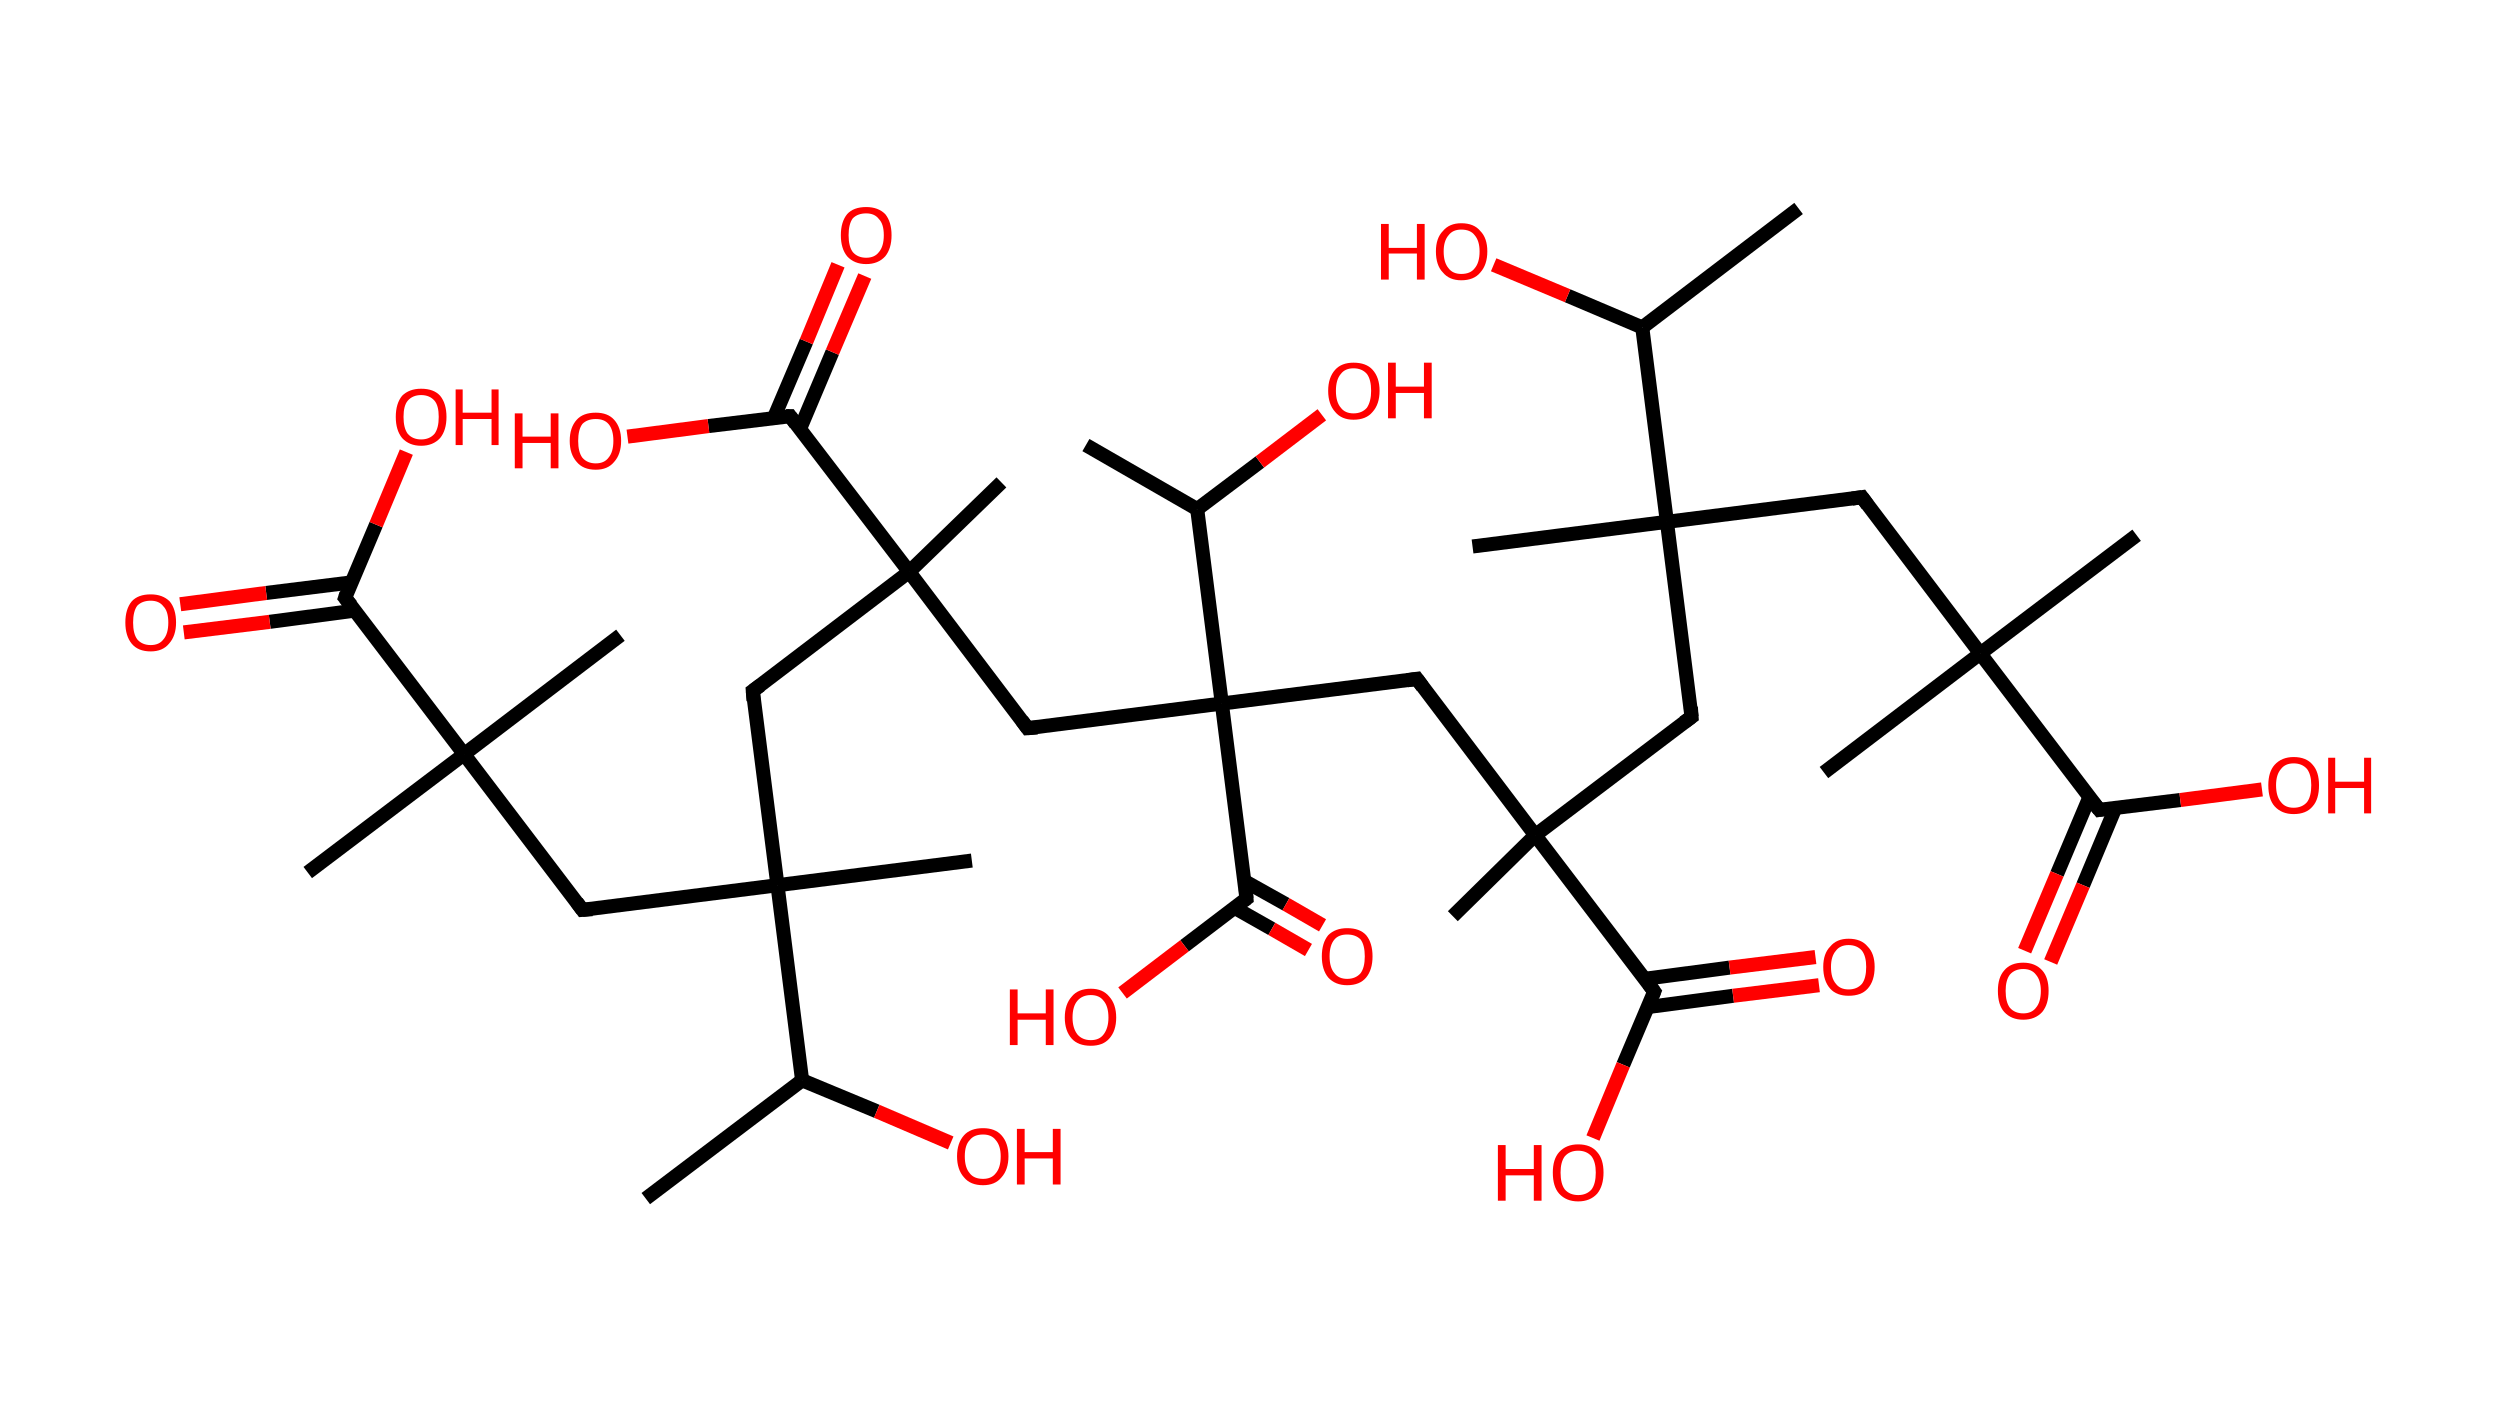 <?xml version='1.0' encoding='ASCII' standalone='yes'?>
<svg xmlns="http://www.w3.org/2000/svg" xmlns:rdkit="http://www.rdkit.org/xml" xmlns:xlink="http://www.w3.org/1999/xlink" version="1.1" baseProfile="full" xml:space="preserve" width="355px" height="200px" viewBox="0 0 355 200">
<!-- END OF HEADER -->
<rect style="opacity:1.0;fill:#FFFFFF;stroke:none" width="355.0" height="200.0" x="0.0" y="0.0"> </rect>
<path class="bond-0 atom-0 atom-1" d="M 255.4,29.6 L 233.2,46.5" style="fill:none;fill-rule:evenodd;stroke:#000000;stroke-width:2.0px;stroke-linecap:butt;stroke-linejoin:miter;stroke-opacity:1"/>
<path class="bond-1 atom-1 atom-2" d="M 233.2,46.5 L 222.6,42.0" style="fill:none;fill-rule:evenodd;stroke:#000000;stroke-width:2.0px;stroke-linecap:butt;stroke-linejoin:miter;stroke-opacity:1"/>
<path class="bond-1 atom-1 atom-2" d="M 222.6,42.0 L 212.1,37.6" style="fill:none;fill-rule:evenodd;stroke:#FF0000;stroke-width:2.0px;stroke-linecap:butt;stroke-linejoin:miter;stroke-opacity:1"/>
<path class="bond-2 atom-1 atom-3" d="M 233.2,46.5 L 236.7,74.1" style="fill:none;fill-rule:evenodd;stroke:#000000;stroke-width:2.0px;stroke-linecap:butt;stroke-linejoin:miter;stroke-opacity:1"/>
<path class="bond-3 atom-3 atom-4" d="M 236.7,74.1 L 209.1,77.6" style="fill:none;fill-rule:evenodd;stroke:#000000;stroke-width:2.0px;stroke-linecap:butt;stroke-linejoin:miter;stroke-opacity:1"/>
<path class="bond-4 atom-3 atom-5" d="M 236.7,74.1 L 264.4,70.6" style="fill:none;fill-rule:evenodd;stroke:#000000;stroke-width:2.0px;stroke-linecap:butt;stroke-linejoin:miter;stroke-opacity:1"/>
<path class="bond-5 atom-5 atom-6" d="M 264.4,70.6 L 281.2,92.8" style="fill:none;fill-rule:evenodd;stroke:#000000;stroke-width:2.0px;stroke-linecap:butt;stroke-linejoin:miter;stroke-opacity:1"/>
<path class="bond-6 atom-6 atom-7" d="M 281.2,92.8 L 259.0,109.7" style="fill:none;fill-rule:evenodd;stroke:#000000;stroke-width:2.0px;stroke-linecap:butt;stroke-linejoin:miter;stroke-opacity:1"/>
<path class="bond-7 atom-6 atom-8" d="M 281.2,92.8 L 303.4,76.0" style="fill:none;fill-rule:evenodd;stroke:#000000;stroke-width:2.0px;stroke-linecap:butt;stroke-linejoin:miter;stroke-opacity:1"/>
<path class="bond-8 atom-6 atom-9" d="M 281.2,92.8 L 298.1,115.0" style="fill:none;fill-rule:evenodd;stroke:#000000;stroke-width:2.0px;stroke-linecap:butt;stroke-linejoin:miter;stroke-opacity:1"/>
<path class="bond-9 atom-9 atom-10" d="M 296.7,113.2 L 292.1,124.1" style="fill:none;fill-rule:evenodd;stroke:#000000;stroke-width:2.0px;stroke-linecap:butt;stroke-linejoin:miter;stroke-opacity:1"/>
<path class="bond-9 atom-9 atom-10" d="M 292.1,124.1 L 287.5,135.0" style="fill:none;fill-rule:evenodd;stroke:#FF0000;stroke-width:2.0px;stroke-linecap:butt;stroke-linejoin:miter;stroke-opacity:1"/>
<path class="bond-9 atom-9 atom-10" d="M 300.4,114.7 L 295.8,125.7" style="fill:none;fill-rule:evenodd;stroke:#000000;stroke-width:2.0px;stroke-linecap:butt;stroke-linejoin:miter;stroke-opacity:1"/>
<path class="bond-9 atom-9 atom-10" d="M 295.8,125.7 L 291.2,136.6" style="fill:none;fill-rule:evenodd;stroke:#FF0000;stroke-width:2.0px;stroke-linecap:butt;stroke-linejoin:miter;stroke-opacity:1"/>
<path class="bond-10 atom-9 atom-11" d="M 298.1,115.0 L 309.6,113.6" style="fill:none;fill-rule:evenodd;stroke:#000000;stroke-width:2.0px;stroke-linecap:butt;stroke-linejoin:miter;stroke-opacity:1"/>
<path class="bond-10 atom-9 atom-11" d="M 309.6,113.6 L 321.2,112.1" style="fill:none;fill-rule:evenodd;stroke:#FF0000;stroke-width:2.0px;stroke-linecap:butt;stroke-linejoin:miter;stroke-opacity:1"/>
<path class="bond-11 atom-3 atom-12" d="M 236.7,74.1 L 240.2,101.8" style="fill:none;fill-rule:evenodd;stroke:#000000;stroke-width:2.0px;stroke-linecap:butt;stroke-linejoin:miter;stroke-opacity:1"/>
<path class="bond-12 atom-12 atom-13" d="M 240.2,101.8 L 218.0,118.6" style="fill:none;fill-rule:evenodd;stroke:#000000;stroke-width:2.0px;stroke-linecap:butt;stroke-linejoin:miter;stroke-opacity:1"/>
<path class="bond-13 atom-13 atom-14" d="M 218.0,118.6 L 206.3,130.1" style="fill:none;fill-rule:evenodd;stroke:#000000;stroke-width:2.0px;stroke-linecap:butt;stroke-linejoin:miter;stroke-opacity:1"/>
<path class="bond-14 atom-13 atom-15" d="M 218.0,118.6 L 201.2,96.4" style="fill:none;fill-rule:evenodd;stroke:#000000;stroke-width:2.0px;stroke-linecap:butt;stroke-linejoin:miter;stroke-opacity:1"/>
<path class="bond-15 atom-15 atom-16" d="M 201.2,96.4 L 173.5,99.9" style="fill:none;fill-rule:evenodd;stroke:#000000;stroke-width:2.0px;stroke-linecap:butt;stroke-linejoin:miter;stroke-opacity:1"/>
<path class="bond-16 atom-16 atom-17" d="M 173.5,99.9 L 145.9,103.4" style="fill:none;fill-rule:evenodd;stroke:#000000;stroke-width:2.0px;stroke-linecap:butt;stroke-linejoin:miter;stroke-opacity:1"/>
<path class="bond-17 atom-17 atom-18" d="M 145.9,103.4 L 129.1,81.2" style="fill:none;fill-rule:evenodd;stroke:#000000;stroke-width:2.0px;stroke-linecap:butt;stroke-linejoin:miter;stroke-opacity:1"/>
<path class="bond-18 atom-18 atom-19" d="M 129.1,81.2 L 142.2,68.5" style="fill:none;fill-rule:evenodd;stroke:#000000;stroke-width:2.0px;stroke-linecap:butt;stroke-linejoin:miter;stroke-opacity:1"/>
<path class="bond-19 atom-18 atom-20" d="M 129.1,81.2 L 106.9,98.1" style="fill:none;fill-rule:evenodd;stroke:#000000;stroke-width:2.0px;stroke-linecap:butt;stroke-linejoin:miter;stroke-opacity:1"/>
<path class="bond-20 atom-20 atom-21" d="M 106.9,98.1 L 110.4,125.7" style="fill:none;fill-rule:evenodd;stroke:#000000;stroke-width:2.0px;stroke-linecap:butt;stroke-linejoin:miter;stroke-opacity:1"/>
<path class="bond-21 atom-21 atom-22" d="M 110.4,125.7 L 138.0,122.2" style="fill:none;fill-rule:evenodd;stroke:#000000;stroke-width:2.0px;stroke-linecap:butt;stroke-linejoin:miter;stroke-opacity:1"/>
<path class="bond-22 atom-21 atom-23" d="M 110.4,125.7 L 82.7,129.2" style="fill:none;fill-rule:evenodd;stroke:#000000;stroke-width:2.0px;stroke-linecap:butt;stroke-linejoin:miter;stroke-opacity:1"/>
<path class="bond-23 atom-23 atom-24" d="M 82.7,129.2 L 65.9,107.1" style="fill:none;fill-rule:evenodd;stroke:#000000;stroke-width:2.0px;stroke-linecap:butt;stroke-linejoin:miter;stroke-opacity:1"/>
<path class="bond-24 atom-24 atom-25" d="M 65.9,107.1 L 88.1,90.2" style="fill:none;fill-rule:evenodd;stroke:#000000;stroke-width:2.0px;stroke-linecap:butt;stroke-linejoin:miter;stroke-opacity:1"/>
<path class="bond-25 atom-24 atom-26" d="M 65.9,107.1 L 43.7,123.9" style="fill:none;fill-rule:evenodd;stroke:#000000;stroke-width:2.0px;stroke-linecap:butt;stroke-linejoin:miter;stroke-opacity:1"/>
<path class="bond-26 atom-24 atom-27" d="M 65.9,107.1 L 49.0,84.9" style="fill:none;fill-rule:evenodd;stroke:#000000;stroke-width:2.0px;stroke-linecap:butt;stroke-linejoin:miter;stroke-opacity:1"/>
<path class="bond-27 atom-27 atom-28" d="M 49.9,82.7 L 37.8,84.2" style="fill:none;fill-rule:evenodd;stroke:#000000;stroke-width:2.0px;stroke-linecap:butt;stroke-linejoin:miter;stroke-opacity:1"/>
<path class="bond-27 atom-27 atom-28" d="M 37.8,84.2 L 25.6,85.8" style="fill:none;fill-rule:evenodd;stroke:#FF0000;stroke-width:2.0px;stroke-linecap:butt;stroke-linejoin:miter;stroke-opacity:1"/>
<path class="bond-27 atom-27 atom-28" d="M 50.4,86.7 L 38.3,88.3" style="fill:none;fill-rule:evenodd;stroke:#000000;stroke-width:2.0px;stroke-linecap:butt;stroke-linejoin:miter;stroke-opacity:1"/>
<path class="bond-27 atom-27 atom-28" d="M 38.3,88.3 L 26.1,89.8" style="fill:none;fill-rule:evenodd;stroke:#FF0000;stroke-width:2.0px;stroke-linecap:butt;stroke-linejoin:miter;stroke-opacity:1"/>
<path class="bond-28 atom-27 atom-29" d="M 49.0,84.9 L 53.4,74.5" style="fill:none;fill-rule:evenodd;stroke:#000000;stroke-width:2.0px;stroke-linecap:butt;stroke-linejoin:miter;stroke-opacity:1"/>
<path class="bond-28 atom-27 atom-29" d="M 53.4,74.5 L 57.7,64.2" style="fill:none;fill-rule:evenodd;stroke:#FF0000;stroke-width:2.0px;stroke-linecap:butt;stroke-linejoin:miter;stroke-opacity:1"/>
<path class="bond-29 atom-21 atom-30" d="M 110.4,125.7 L 113.9,153.4" style="fill:none;fill-rule:evenodd;stroke:#000000;stroke-width:2.0px;stroke-linecap:butt;stroke-linejoin:miter;stroke-opacity:1"/>
<path class="bond-30 atom-30 atom-31" d="M 113.9,153.4 L 91.7,170.2" style="fill:none;fill-rule:evenodd;stroke:#000000;stroke-width:2.0px;stroke-linecap:butt;stroke-linejoin:miter;stroke-opacity:1"/>
<path class="bond-31 atom-30 atom-32" d="M 113.9,153.4 L 124.5,157.8" style="fill:none;fill-rule:evenodd;stroke:#000000;stroke-width:2.0px;stroke-linecap:butt;stroke-linejoin:miter;stroke-opacity:1"/>
<path class="bond-31 atom-30 atom-32" d="M 124.5,157.8 L 135.0,162.3" style="fill:none;fill-rule:evenodd;stroke:#FF0000;stroke-width:2.0px;stroke-linecap:butt;stroke-linejoin:miter;stroke-opacity:1"/>
<path class="bond-32 atom-18 atom-33" d="M 129.1,81.2 L 112.2,59.1" style="fill:none;fill-rule:evenodd;stroke:#000000;stroke-width:2.0px;stroke-linecap:butt;stroke-linejoin:miter;stroke-opacity:1"/>
<path class="bond-33 atom-33 atom-34" d="M 113.6,60.9 L 118.2,50.0" style="fill:none;fill-rule:evenodd;stroke:#000000;stroke-width:2.0px;stroke-linecap:butt;stroke-linejoin:miter;stroke-opacity:1"/>
<path class="bond-33 atom-33 atom-34" d="M 118.2,50.0 L 122.8,39.2" style="fill:none;fill-rule:evenodd;stroke:#FF0000;stroke-width:2.0px;stroke-linecap:butt;stroke-linejoin:miter;stroke-opacity:1"/>
<path class="bond-33 atom-33 atom-34" d="M 109.9,59.3 L 114.5,48.5" style="fill:none;fill-rule:evenodd;stroke:#000000;stroke-width:2.0px;stroke-linecap:butt;stroke-linejoin:miter;stroke-opacity:1"/>
<path class="bond-33 atom-33 atom-34" d="M 114.5,48.5 L 119.0,37.6" style="fill:none;fill-rule:evenodd;stroke:#FF0000;stroke-width:2.0px;stroke-linecap:butt;stroke-linejoin:miter;stroke-opacity:1"/>
<path class="bond-34 atom-33 atom-35" d="M 112.2,59.1 L 100.6,60.5" style="fill:none;fill-rule:evenodd;stroke:#000000;stroke-width:2.0px;stroke-linecap:butt;stroke-linejoin:miter;stroke-opacity:1"/>
<path class="bond-34 atom-33 atom-35" d="M 100.6,60.5 L 89.1,62.0" style="fill:none;fill-rule:evenodd;stroke:#FF0000;stroke-width:2.0px;stroke-linecap:butt;stroke-linejoin:miter;stroke-opacity:1"/>
<path class="bond-35 atom-16 atom-36" d="M 173.5,99.9 L 177.0,127.6" style="fill:none;fill-rule:evenodd;stroke:#000000;stroke-width:2.0px;stroke-linecap:butt;stroke-linejoin:miter;stroke-opacity:1"/>
<path class="bond-36 atom-36 atom-37" d="M 175.3,128.9 L 180.6,131.9" style="fill:none;fill-rule:evenodd;stroke:#000000;stroke-width:2.0px;stroke-linecap:butt;stroke-linejoin:miter;stroke-opacity:1"/>
<path class="bond-36 atom-36 atom-37" d="M 180.6,131.9 L 185.8,134.9" style="fill:none;fill-rule:evenodd;stroke:#FF0000;stroke-width:2.0px;stroke-linecap:butt;stroke-linejoin:miter;stroke-opacity:1"/>
<path class="bond-36 atom-36 atom-37" d="M 176.7,125.1 L 182.6,128.4" style="fill:none;fill-rule:evenodd;stroke:#000000;stroke-width:2.0px;stroke-linecap:butt;stroke-linejoin:miter;stroke-opacity:1"/>
<path class="bond-36 atom-36 atom-37" d="M 182.6,128.4 L 187.8,131.4" style="fill:none;fill-rule:evenodd;stroke:#FF0000;stroke-width:2.0px;stroke-linecap:butt;stroke-linejoin:miter;stroke-opacity:1"/>
<path class="bond-37 atom-36 atom-38" d="M 177.0,127.6 L 168.2,134.3" style="fill:none;fill-rule:evenodd;stroke:#000000;stroke-width:2.0px;stroke-linecap:butt;stroke-linejoin:miter;stroke-opacity:1"/>
<path class="bond-37 atom-36 atom-38" d="M 168.2,134.3 L 159.4,141.0" style="fill:none;fill-rule:evenodd;stroke:#FF0000;stroke-width:2.0px;stroke-linecap:butt;stroke-linejoin:miter;stroke-opacity:1"/>
<path class="bond-38 atom-16 atom-39" d="M 173.5,99.9 L 170.0,72.3" style="fill:none;fill-rule:evenodd;stroke:#000000;stroke-width:2.0px;stroke-linecap:butt;stroke-linejoin:miter;stroke-opacity:1"/>
<path class="bond-39 atom-39 atom-40" d="M 170.0,72.3 L 154.2,63.2" style="fill:none;fill-rule:evenodd;stroke:#000000;stroke-width:2.0px;stroke-linecap:butt;stroke-linejoin:miter;stroke-opacity:1"/>
<path class="bond-40 atom-39 atom-41" d="M 170.0,72.3 L 178.9,65.6" style="fill:none;fill-rule:evenodd;stroke:#000000;stroke-width:2.0px;stroke-linecap:butt;stroke-linejoin:miter;stroke-opacity:1"/>
<path class="bond-40 atom-39 atom-41" d="M 178.9,65.6 L 187.7,58.9" style="fill:none;fill-rule:evenodd;stroke:#FF0000;stroke-width:2.0px;stroke-linecap:butt;stroke-linejoin:miter;stroke-opacity:1"/>
<path class="bond-41 atom-13 atom-42" d="M 218.0,118.6 L 234.9,140.8" style="fill:none;fill-rule:evenodd;stroke:#000000;stroke-width:2.0px;stroke-linecap:butt;stroke-linejoin:miter;stroke-opacity:1"/>
<path class="bond-42 atom-42 atom-43" d="M 234.0,143.0 L 246.1,141.4" style="fill:none;fill-rule:evenodd;stroke:#000000;stroke-width:2.0px;stroke-linecap:butt;stroke-linejoin:miter;stroke-opacity:1"/>
<path class="bond-42 atom-42 atom-43" d="M 246.1,141.4 L 258.3,139.9" style="fill:none;fill-rule:evenodd;stroke:#FF0000;stroke-width:2.0px;stroke-linecap:butt;stroke-linejoin:miter;stroke-opacity:1"/>
<path class="bond-42 atom-42 atom-43" d="M 233.5,139.0 L 245.6,137.4" style="fill:none;fill-rule:evenodd;stroke:#000000;stroke-width:2.0px;stroke-linecap:butt;stroke-linejoin:miter;stroke-opacity:1"/>
<path class="bond-42 atom-42 atom-43" d="M 245.6,137.4 L 257.8,135.9" style="fill:none;fill-rule:evenodd;stroke:#FF0000;stroke-width:2.0px;stroke-linecap:butt;stroke-linejoin:miter;stroke-opacity:1"/>
<path class="bond-43 atom-42 atom-44" d="M 234.9,140.8 L 230.5,151.2" style="fill:none;fill-rule:evenodd;stroke:#000000;stroke-width:2.0px;stroke-linecap:butt;stroke-linejoin:miter;stroke-opacity:1"/>
<path class="bond-43 atom-42 atom-44" d="M 230.5,151.2 L 226.2,161.6" style="fill:none;fill-rule:evenodd;stroke:#FF0000;stroke-width:2.0px;stroke-linecap:butt;stroke-linejoin:miter;stroke-opacity:1"/>
<path d="M 263.0,70.8 L 264.4,70.6 L 265.2,71.7" style="fill:none;stroke:#000000;stroke-width:2.0px;stroke-linecap:butt;stroke-linejoin:miter;stroke-opacity:1;"/>
<path d="M 297.2,113.9 L 298.1,115.0 L 298.7,114.9" style="fill:none;stroke:#000000;stroke-width:2.0px;stroke-linecap:butt;stroke-linejoin:miter;stroke-opacity:1;"/>
<path d="M 240.1,100.4 L 240.2,101.8 L 239.1,102.6" style="fill:none;stroke:#000000;stroke-width:2.0px;stroke-linecap:butt;stroke-linejoin:miter;stroke-opacity:1;"/>
<path d="M 202.0,97.5 L 201.2,96.4 L 199.8,96.6" style="fill:none;stroke:#000000;stroke-width:2.0px;stroke-linecap:butt;stroke-linejoin:miter;stroke-opacity:1;"/>
<path d="M 147.3,103.3 L 145.9,103.4 L 145.1,102.3" style="fill:none;stroke:#000000;stroke-width:2.0px;stroke-linecap:butt;stroke-linejoin:miter;stroke-opacity:1;"/>
<path d="M 108.0,97.3 L 106.9,98.1 L 107.0,99.5" style="fill:none;stroke:#000000;stroke-width:2.0px;stroke-linecap:butt;stroke-linejoin:miter;stroke-opacity:1;"/>
<path d="M 84.1,129.1 L 82.7,129.2 L 81.9,128.1" style="fill:none;stroke:#000000;stroke-width:2.0px;stroke-linecap:butt;stroke-linejoin:miter;stroke-opacity:1;"/>
<path d="M 49.9,86.0 L 49.0,84.9 L 49.2,84.3" style="fill:none;stroke:#000000;stroke-width:2.0px;stroke-linecap:butt;stroke-linejoin:miter;stroke-opacity:1;"/>
<path d="M 113.0,60.2 L 112.2,59.1 L 111.6,59.1" style="fill:none;stroke:#000000;stroke-width:2.0px;stroke-linecap:butt;stroke-linejoin:miter;stroke-opacity:1;"/>
<path d="M 176.9,126.2 L 177.0,127.6 L 176.6,127.9" style="fill:none;stroke:#000000;stroke-width:2.0px;stroke-linecap:butt;stroke-linejoin:miter;stroke-opacity:1;"/>
<path d="M 234.1,139.7 L 234.9,140.8 L 234.7,141.3" style="fill:none;stroke:#000000;stroke-width:2.0px;stroke-linecap:butt;stroke-linejoin:miter;stroke-opacity:1;"/>
<path class="atom-2" d="M 196.1 31.8 L 197.2 31.8 L 197.2 35.2 L 201.2 35.2 L 201.2 31.8 L 202.3 31.8 L 202.3 39.7 L 201.2 39.7 L 201.2 36.0 L 197.2 36.0 L 197.2 39.7 L 196.1 39.7 L 196.1 31.8 " fill="#FF0000"/>
<path class="atom-2" d="M 203.9 35.7 Q 203.9 33.8, 204.9 32.8 Q 205.8 31.7, 207.5 31.7 Q 209.3 31.7, 210.2 32.8 Q 211.2 33.8, 211.2 35.7 Q 211.2 37.6, 210.2 38.7 Q 209.3 39.8, 207.5 39.8 Q 205.8 39.8, 204.9 38.7 Q 203.9 37.7, 203.9 35.7 M 207.5 38.9 Q 208.8 38.9, 209.4 38.1 Q 210.1 37.3, 210.1 35.7 Q 210.1 34.2, 209.4 33.4 Q 208.8 32.6, 207.5 32.6 Q 206.3 32.6, 205.7 33.4 Q 205.0 34.2, 205.0 35.7 Q 205.0 37.3, 205.7 38.1 Q 206.3 38.9, 207.5 38.9 " fill="#FF0000"/>
<path class="atom-10" d="M 283.7 140.7 Q 283.7 138.8, 284.6 137.8 Q 285.5 136.7, 287.3 136.7 Q 289.0 136.7, 290.0 137.8 Q 290.9 138.8, 290.9 140.7 Q 290.9 142.6, 290.0 143.7 Q 289.0 144.8, 287.3 144.8 Q 285.6 144.8, 284.6 143.7 Q 283.7 142.7, 283.7 140.7 M 287.3 143.9 Q 288.5 143.9, 289.1 143.1 Q 289.8 142.3, 289.8 140.7 Q 289.8 139.2, 289.1 138.4 Q 288.5 137.6, 287.3 137.6 Q 286.1 137.6, 285.4 138.4 Q 284.8 139.2, 284.8 140.7 Q 284.8 142.3, 285.4 143.1 Q 286.1 143.9, 287.3 143.9 " fill="#FF0000"/>
<path class="atom-11" d="M 322.1 111.5 Q 322.1 109.6, 323.0 108.6 Q 324.0 107.5, 325.7 107.5 Q 327.5 107.5, 328.4 108.6 Q 329.3 109.6, 329.3 111.5 Q 329.3 113.5, 328.4 114.5 Q 327.5 115.6, 325.7 115.6 Q 324.0 115.6, 323.0 114.5 Q 322.1 113.5, 322.1 111.5 M 325.7 114.7 Q 326.9 114.7, 327.6 113.9 Q 328.2 113.1, 328.2 111.5 Q 328.2 110.0, 327.6 109.2 Q 326.9 108.4, 325.7 108.4 Q 324.5 108.4, 323.9 109.2 Q 323.2 110.0, 323.2 111.5 Q 323.2 113.1, 323.9 113.9 Q 324.5 114.7, 325.7 114.7 " fill="#FF0000"/>
<path class="atom-11" d="M 330.6 107.6 L 331.6 107.6 L 331.6 111.0 L 335.7 111.0 L 335.7 107.6 L 336.7 107.6 L 336.7 115.5 L 335.7 115.5 L 335.7 111.9 L 331.6 111.9 L 331.6 115.5 L 330.6 115.5 L 330.6 107.6 " fill="#FF0000"/>
<path class="atom-28" d="M 17.8 88.4 Q 17.8 86.5, 18.7 85.4 Q 19.6 84.4, 21.4 84.4 Q 23.1 84.4, 24.1 85.4 Q 25.0 86.5, 25.0 88.4 Q 25.0 90.3, 24.0 91.4 Q 23.1 92.5, 21.4 92.5 Q 19.6 92.5, 18.7 91.4 Q 17.8 90.3, 17.8 88.4 M 21.4 91.6 Q 22.6 91.6, 23.2 90.8 Q 23.9 90.0, 23.9 88.4 Q 23.9 86.8, 23.2 86.1 Q 22.6 85.3, 21.4 85.3 Q 20.2 85.3, 19.5 86.0 Q 18.9 86.8, 18.9 88.4 Q 18.9 90.0, 19.5 90.8 Q 20.2 91.6, 21.4 91.6 " fill="#FF0000"/>
<path class="atom-29" d="M 56.2 59.2 Q 56.2 57.3, 57.1 56.2 Q 58.1 55.2, 59.8 55.2 Q 61.6 55.2, 62.5 56.2 Q 63.4 57.3, 63.4 59.2 Q 63.4 61.1, 62.5 62.2 Q 61.5 63.3, 59.8 63.3 Q 58.1 63.3, 57.1 62.2 Q 56.2 61.1, 56.2 59.2 M 59.8 62.4 Q 61.0 62.4, 61.7 61.6 Q 62.3 60.8, 62.3 59.2 Q 62.3 57.6, 61.7 56.9 Q 61.0 56.1, 59.8 56.1 Q 58.6 56.1, 57.9 56.9 Q 57.3 57.6, 57.3 59.2 Q 57.3 60.8, 57.9 61.6 Q 58.6 62.4, 59.8 62.4 " fill="#FF0000"/>
<path class="atom-29" d="M 64.7 55.3 L 65.7 55.3 L 65.7 58.6 L 69.8 58.6 L 69.8 55.3 L 70.8 55.3 L 70.8 63.2 L 69.8 63.2 L 69.8 59.5 L 65.7 59.5 L 65.7 63.2 L 64.7 63.2 L 64.7 55.3 " fill="#FF0000"/>
<path class="atom-32" d="M 135.9 164.2 Q 135.9 162.3, 136.9 161.2 Q 137.8 160.2, 139.6 160.2 Q 141.3 160.2, 142.2 161.2 Q 143.2 162.3, 143.2 164.2 Q 143.2 166.1, 142.2 167.2 Q 141.3 168.3, 139.6 168.3 Q 137.8 168.3, 136.9 167.2 Q 135.9 166.1, 135.9 164.2 M 139.6 167.4 Q 140.8 167.4, 141.4 166.6 Q 142.1 165.8, 142.1 164.2 Q 142.1 162.7, 141.4 161.9 Q 140.8 161.1, 139.6 161.1 Q 138.3 161.1, 137.7 161.9 Q 137.0 162.6, 137.0 164.2 Q 137.0 165.8, 137.7 166.6 Q 138.3 167.4, 139.6 167.4 " fill="#FF0000"/>
<path class="atom-32" d="M 144.4 160.3 L 145.5 160.3 L 145.5 163.6 L 149.5 163.6 L 149.5 160.3 L 150.6 160.3 L 150.6 168.2 L 149.5 168.2 L 149.5 164.5 L 145.5 164.5 L 145.5 168.2 L 144.4 168.2 L 144.4 160.3 " fill="#FF0000"/>
<path class="atom-34" d="M 119.4 33.4 Q 119.4 31.5, 120.3 30.4 Q 121.2 29.4, 123.0 29.4 Q 124.7 29.4, 125.7 30.4 Q 126.6 31.5, 126.6 33.4 Q 126.6 35.3, 125.7 36.4 Q 124.7 37.5, 123.0 37.5 Q 121.3 37.5, 120.3 36.4 Q 119.4 35.3, 119.4 33.4 M 123.0 36.6 Q 124.2 36.6, 124.8 35.8 Q 125.5 35.0, 125.5 33.4 Q 125.5 31.8, 124.8 31.1 Q 124.2 30.3, 123.0 30.3 Q 121.8 30.3, 121.1 31.0 Q 120.5 31.8, 120.5 33.4 Q 120.5 35.0, 121.1 35.8 Q 121.8 36.6, 123.0 36.6 " fill="#FF0000"/>
<path class="atom-35" d="M 73.1 58.7 L 74.2 58.7 L 74.2 62.0 L 78.2 62.0 L 78.2 58.7 L 79.3 58.7 L 79.3 66.5 L 78.2 66.5 L 78.2 62.9 L 74.2 62.9 L 74.2 66.5 L 73.1 66.5 L 73.1 58.7 " fill="#FF0000"/>
<path class="atom-35" d="M 80.9 62.6 Q 80.9 60.7, 81.9 59.6 Q 82.8 58.6, 84.6 58.6 Q 86.3 58.6, 87.2 59.6 Q 88.2 60.7, 88.2 62.6 Q 88.2 64.5, 87.2 65.6 Q 86.3 66.7, 84.6 66.7 Q 82.8 66.7, 81.9 65.6 Q 80.9 64.5, 80.9 62.6 M 84.6 65.8 Q 85.8 65.8, 86.4 65.0 Q 87.1 64.2, 87.1 62.6 Q 87.1 61.0, 86.4 60.2 Q 85.8 59.5, 84.6 59.5 Q 83.4 59.5, 82.7 60.2 Q 82.1 61.0, 82.1 62.6 Q 82.1 64.2, 82.7 65.0 Q 83.4 65.8, 84.6 65.8 " fill="#FF0000"/>
<path class="atom-37" d="M 187.7 135.8 Q 187.7 133.9, 188.6 132.8 Q 189.6 131.8, 191.3 131.8 Q 193.1 131.8, 194.0 132.8 Q 194.9 133.9, 194.9 135.8 Q 194.9 137.7, 194.0 138.8 Q 193.1 139.9, 191.3 139.9 Q 189.6 139.9, 188.6 138.8 Q 187.7 137.7, 187.7 135.8 M 191.3 139.0 Q 192.5 139.0, 193.2 138.2 Q 193.8 137.4, 193.8 135.8 Q 193.8 134.2, 193.2 133.4 Q 192.5 132.7, 191.3 132.7 Q 190.1 132.7, 189.5 133.4 Q 188.8 134.2, 188.8 135.8 Q 188.8 137.4, 189.5 138.2 Q 190.1 139.0, 191.3 139.0 " fill="#FF0000"/>
<path class="atom-38" d="M 143.4 140.5 L 144.5 140.5 L 144.5 143.9 L 148.5 143.9 L 148.5 140.5 L 149.6 140.5 L 149.6 148.4 L 148.5 148.4 L 148.5 144.8 L 144.5 144.8 L 144.5 148.4 L 143.4 148.4 L 143.4 140.5 " fill="#FF0000"/>
<path class="atom-38" d="M 151.2 144.5 Q 151.2 142.6, 152.2 141.5 Q 153.1 140.4, 154.9 140.4 Q 156.6 140.4, 157.5 141.5 Q 158.5 142.6, 158.5 144.5 Q 158.5 146.4, 157.5 147.5 Q 156.6 148.5, 154.9 148.5 Q 153.1 148.5, 152.2 147.5 Q 151.2 146.4, 151.2 144.5 M 154.9 147.7 Q 156.1 147.7, 156.7 146.9 Q 157.4 146.0, 157.4 144.5 Q 157.4 142.9, 156.7 142.1 Q 156.1 141.3, 154.9 141.3 Q 153.7 141.3, 153.0 142.1 Q 152.3 142.9, 152.3 144.5 Q 152.3 146.0, 153.0 146.9 Q 153.7 147.7, 154.9 147.7 " fill="#FF0000"/>
<path class="atom-41" d="M 188.6 55.5 Q 188.6 53.6, 189.6 52.5 Q 190.5 51.5, 192.2 51.5 Q 194.0 51.5, 194.9 52.5 Q 195.9 53.6, 195.9 55.5 Q 195.9 57.4, 194.9 58.5 Q 194.0 59.6, 192.2 59.6 Q 190.5 59.6, 189.6 58.5 Q 188.6 57.4, 188.6 55.5 M 192.2 58.7 Q 193.4 58.7, 194.1 57.9 Q 194.7 57.0, 194.7 55.5 Q 194.7 53.9, 194.1 53.1 Q 193.4 52.3, 192.2 52.3 Q 191.0 52.3, 190.4 53.1 Q 189.7 53.9, 189.7 55.5 Q 189.7 57.1, 190.4 57.9 Q 191.0 58.7, 192.2 58.7 " fill="#FF0000"/>
<path class="atom-41" d="M 197.1 51.5 L 198.2 51.5 L 198.2 54.9 L 202.2 54.9 L 202.2 51.5 L 203.3 51.5 L 203.3 59.4 L 202.2 59.4 L 202.2 55.8 L 198.2 55.8 L 198.2 59.4 L 197.1 59.4 L 197.1 51.5 " fill="#FF0000"/>
<path class="atom-43" d="M 258.9 137.3 Q 258.9 135.4, 259.9 134.4 Q 260.8 133.3, 262.5 133.3 Q 264.3 133.3, 265.2 134.4 Q 266.2 135.4, 266.2 137.3 Q 266.2 139.3, 265.2 140.4 Q 264.3 141.4, 262.5 141.4 Q 260.8 141.4, 259.9 140.4 Q 258.9 139.3, 258.9 137.3 M 262.5 140.5 Q 263.7 140.5, 264.4 139.7 Q 265.0 138.9, 265.0 137.3 Q 265.0 135.8, 264.4 135.0 Q 263.7 134.2, 262.5 134.2 Q 261.3 134.2, 260.7 135.0 Q 260.0 135.8, 260.0 137.3 Q 260.0 138.9, 260.7 139.7 Q 261.3 140.5, 262.5 140.5 " fill="#FF0000"/>
<path class="atom-44" d="M 212.7 162.6 L 213.8 162.6 L 213.8 166.0 L 217.8 166.0 L 217.8 162.6 L 218.9 162.6 L 218.9 170.5 L 217.8 170.5 L 217.8 166.9 L 213.8 166.9 L 213.8 170.5 L 212.7 170.5 L 212.7 162.6 " fill="#FF0000"/>
<path class="atom-44" d="M 220.5 166.5 Q 220.5 164.6, 221.4 163.6 Q 222.4 162.5, 224.1 162.5 Q 225.9 162.5, 226.8 163.6 Q 227.7 164.6, 227.7 166.5 Q 227.7 168.4, 226.8 169.5 Q 225.8 170.6, 224.1 170.6 Q 222.4 170.6, 221.4 169.5 Q 220.5 168.5, 220.5 166.5 M 224.1 169.7 Q 225.3 169.7, 226.0 168.9 Q 226.6 168.1, 226.6 166.5 Q 226.6 165.0, 226.0 164.2 Q 225.3 163.4, 224.1 163.4 Q 222.9 163.4, 222.2 164.2 Q 221.6 165.0, 221.6 166.5 Q 221.6 168.1, 222.2 168.9 Q 222.9 169.7, 224.1 169.7 " fill="#FF0000"/>
</svg>
